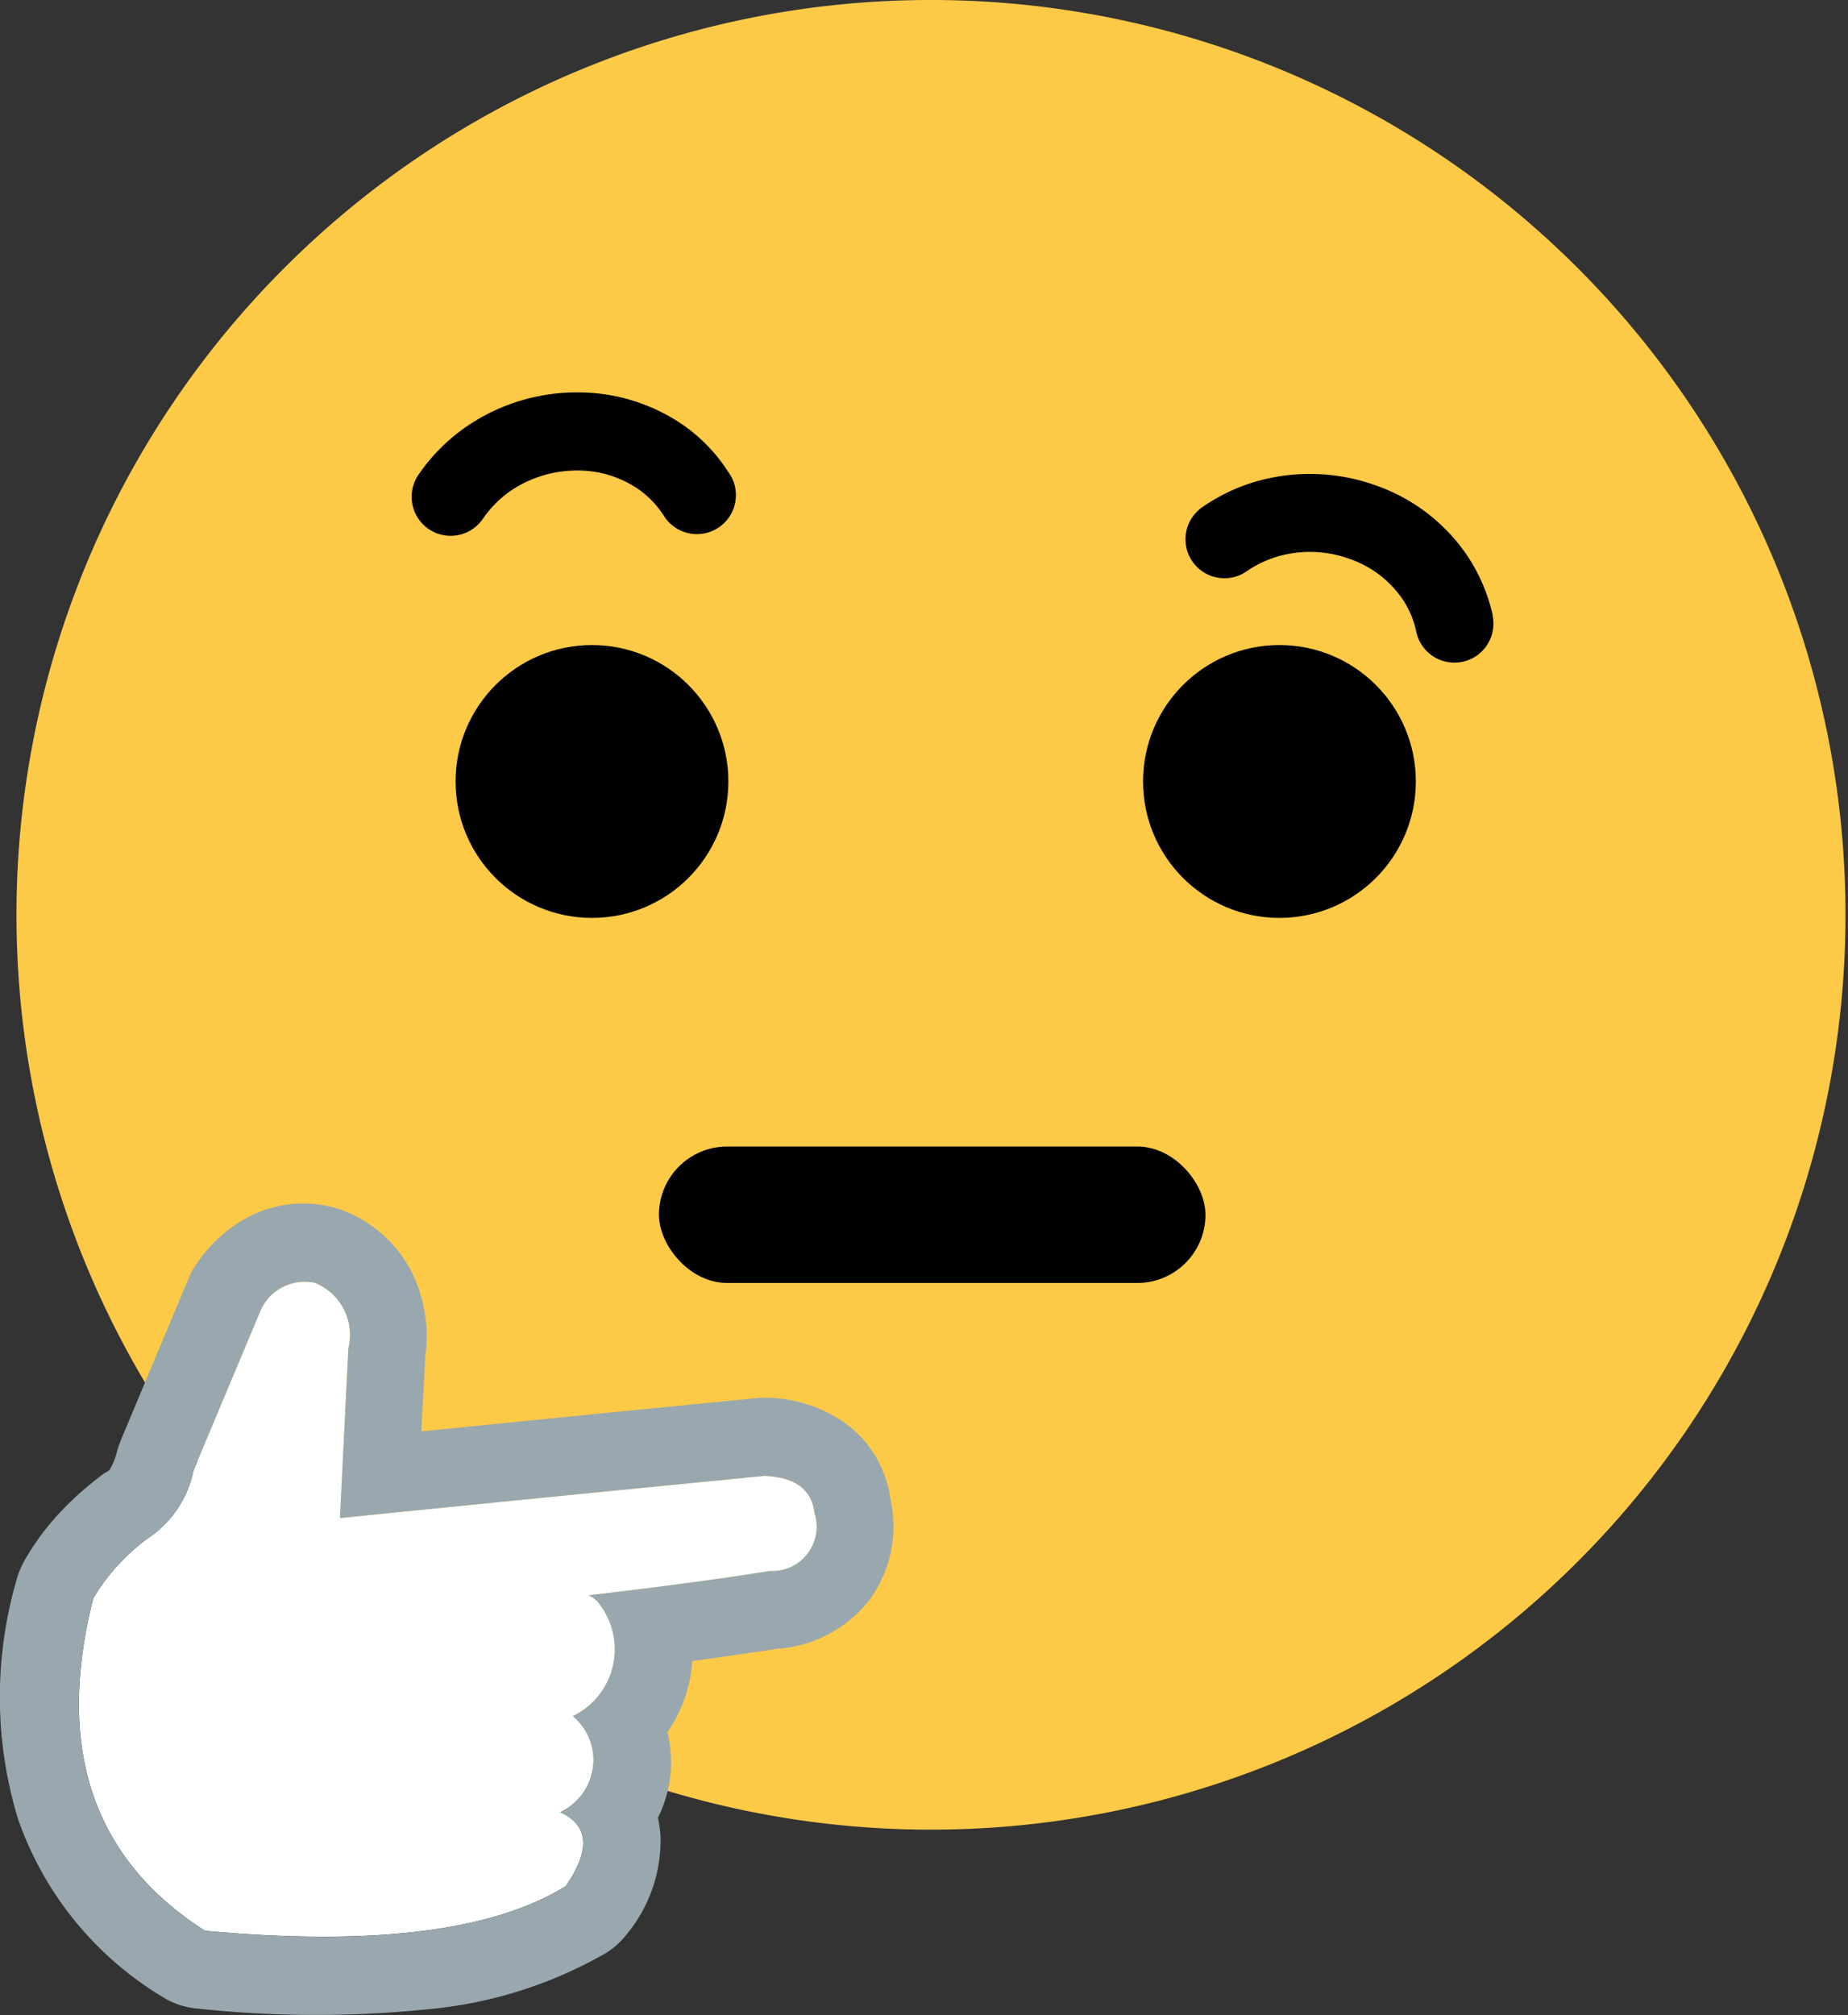 <svg id="Layer_x0020_1" xmlns="http://www.w3.org/2000/svg" width="45.596" height="49.7" viewBox="0 0 45.596 49.7">
  <rect x="0" y="0" width="45.596" height="49.7" fill="#333333" stroke="none"/>
  <g id="_2077464917360" transform="translate(0)">
    <path id="Path_2026" data-name="Path 2026" d="M10.223,9.583A20.269,20.269,0,1,0,24.562,3.64,20.278,20.278,0,0,0,10.223,9.583Z" transform="translate(-1.562 -1.334)" fill="#fdca47" fill-rule="evenodd"/>
    <path id="Path_2027" data-name="Path 2027" d="M23.225,0A22.564,22.564,0,1,1,7.239,6.609,22.537,22.537,0,0,1,23.225,0Zm14.1,8.554a19.932,19.932,0,1,0,5.842,14.1A19.932,19.932,0,0,0,37.323,8.554Z" transform="translate(-0.224)" fill="#fdca47"/>
    <path id="Path_2028" data-name="Path 2028" d="M15.95,57.911a.653.653,0,0,0-.31-.285s2.636-.3,4.473-.6a1.094,1.094,0,0,0,1.1-1.432c-.07-.583-.482-.887-1.248-.912,0,0-4.632.45-10.461,1.039t.209-4.188a1.385,1.385,0,0,0-.83-1.616,1.193,1.193,0,0,0-1.324.653S7,51.9,5.888,54.553a2.63,2.63,0,0,1-1.014,1.59A5.016,5.016,0,0,0,3.417,57.7q-1.4,5.541,2.756,8.2,6.206.57,8.9-1.1c.615-.887.577-1.5-.133-1.825a1.415,1.415,0,0,0,.31-2.37,1.832,1.832,0,0,0,.7-2.706Z" transform="translate(-1.116 -18.278)" fill="#fff" fill-rule="evenodd"/>
    <path id="Path_2029" data-name="Path 2029" d="M14.823,56.8a.653.653,0,0,0-.31-.285s2.636-.3,4.473-.6a1.094,1.094,0,0,0,1.1-1.432c-.07-.583-.482-.887-1.248-.912,0,0-4.632.45-10.461,1.039l.209-4.188a1.385,1.385,0,0,0-.83-1.616,1.193,1.193,0,0,0-1.324.653L4.761,53.442a2.63,2.63,0,0,1-1.014,1.59A5.016,5.016,0,0,0,2.29,56.591q-1.4,5.541,2.756,8.2,6.206.57,8.9-1.1c.615-.887.577-1.5-.133-1.825a1.415,1.415,0,0,0,.31-2.37,1.832,1.832,0,0,0,.7-2.706Zm4.391,1.026c-.691.108-1.445.215-2.142.31a3.279,3.279,0,0,1-.108.646,3.451,3.451,0,0,1-.507,1.109A3.066,3.066,0,0,1,16.224,62a3.25,3.25,0,0,1,.063.444,3.647,3.647,0,0,1-.773,2.357h-.006a1.937,1.937,0,0,1-.57.539,10.75,10.75,0,0,1-4.347,1.381,27.444,27.444,0,0,1-5.734-.013h0a1.914,1.914,0,0,1-.862-.291A8.309,8.309,0,0,1,.433,62.028a10.327,10.327,0,0,1-.032-5.9h0a1.975,1.975,0,0,1,.2-.482,6.242,6.242,0,0,1,.874-1.179A7.778,7.778,0,0,1,2.6,53.48l.006.006.07-.051c.013-.006.025-.025.044-.063A1.416,1.416,0,0,0,2.867,53a2.7,2.7,0,0,1,.1-.3l1.666-3.979h0A1.578,1.578,0,0,1,4.8,48.4a3.5,3.5,0,0,1,1.369-1.242,2.9,2.9,0,0,1,1.914-.241,2.3,2.3,0,0,1,.393.114,3.182,3.182,0,0,1,1.666,1.5,3.582,3.582,0,0,1,.342,2.091l-.1,1.85c4.461-.45,7.927-.786,8.225-.817.089-.006.171-.013.26-.013a3.44,3.44,0,0,1,1.958.615,2.767,2.767,0,0,1,1.134,1.888,3.065,3.065,0,0,1-.532,2.5A3.161,3.161,0,0,1,19.2,57.833h0Z" transform="translate(0.01 -17.167)" fill="#99a8ae" fill-rule="evenodd"/>
    <circle id="Ellipse_498" data-name="Ellipse 498" cx="3.365" cy="3.365" r="3.365" transform="translate(11.241 15.91)"/>
    <path id="Path_2030" data-name="Path 2030" d="M23.848,17.257A.962.962,0,1,1,22.233,18.3a2.327,2.327,0,0,0-.64-.653,2.653,2.653,0,0,0-1.5-.444,2.92,2.92,0,0,0-1.559.456,2.681,2.681,0,0,0-.754.735.962.962,0,0,1-1.59-1.084,4.574,4.574,0,0,1,1.3-1.267,4.819,4.819,0,0,1,2.6-.767,4.585,4.585,0,0,1,2.585.773,4.126,4.126,0,0,1,1.166,1.2Z" transform="translate(-5.866 -5.598)"/>
    <circle id="Ellipse_499" data-name="Ellipse 499" cx="3.365" cy="3.365" r="3.365" transform="translate(28.203 15.91)"/>
    <path id="Path_2031" data-name="Path 2031" d="M53.728,21.94a.962.962,0,1,1-1.882.4,2.267,2.267,0,0,0-.361-.836,2.622,2.622,0,0,0-1.236-.944,2.882,2.882,0,0,0-1.622-.127,2.669,2.669,0,0,0-.969.418.961.961,0,0,1-1.09-1.584,4.516,4.516,0,0,1,1.66-.716,4.822,4.822,0,0,1,2.7.209,4.521,4.521,0,0,1,2.142,1.654,4.341,4.341,0,0,1,.665,1.533Z" transform="translate(-16.902 -6.758)"/>
    <rect id="Rectangle_2074" data-name="Rectangle 2074" width="13.484" height="3.365" rx="1.682" transform="translate(16.259 28.279)"/>
  </g>
</svg>
